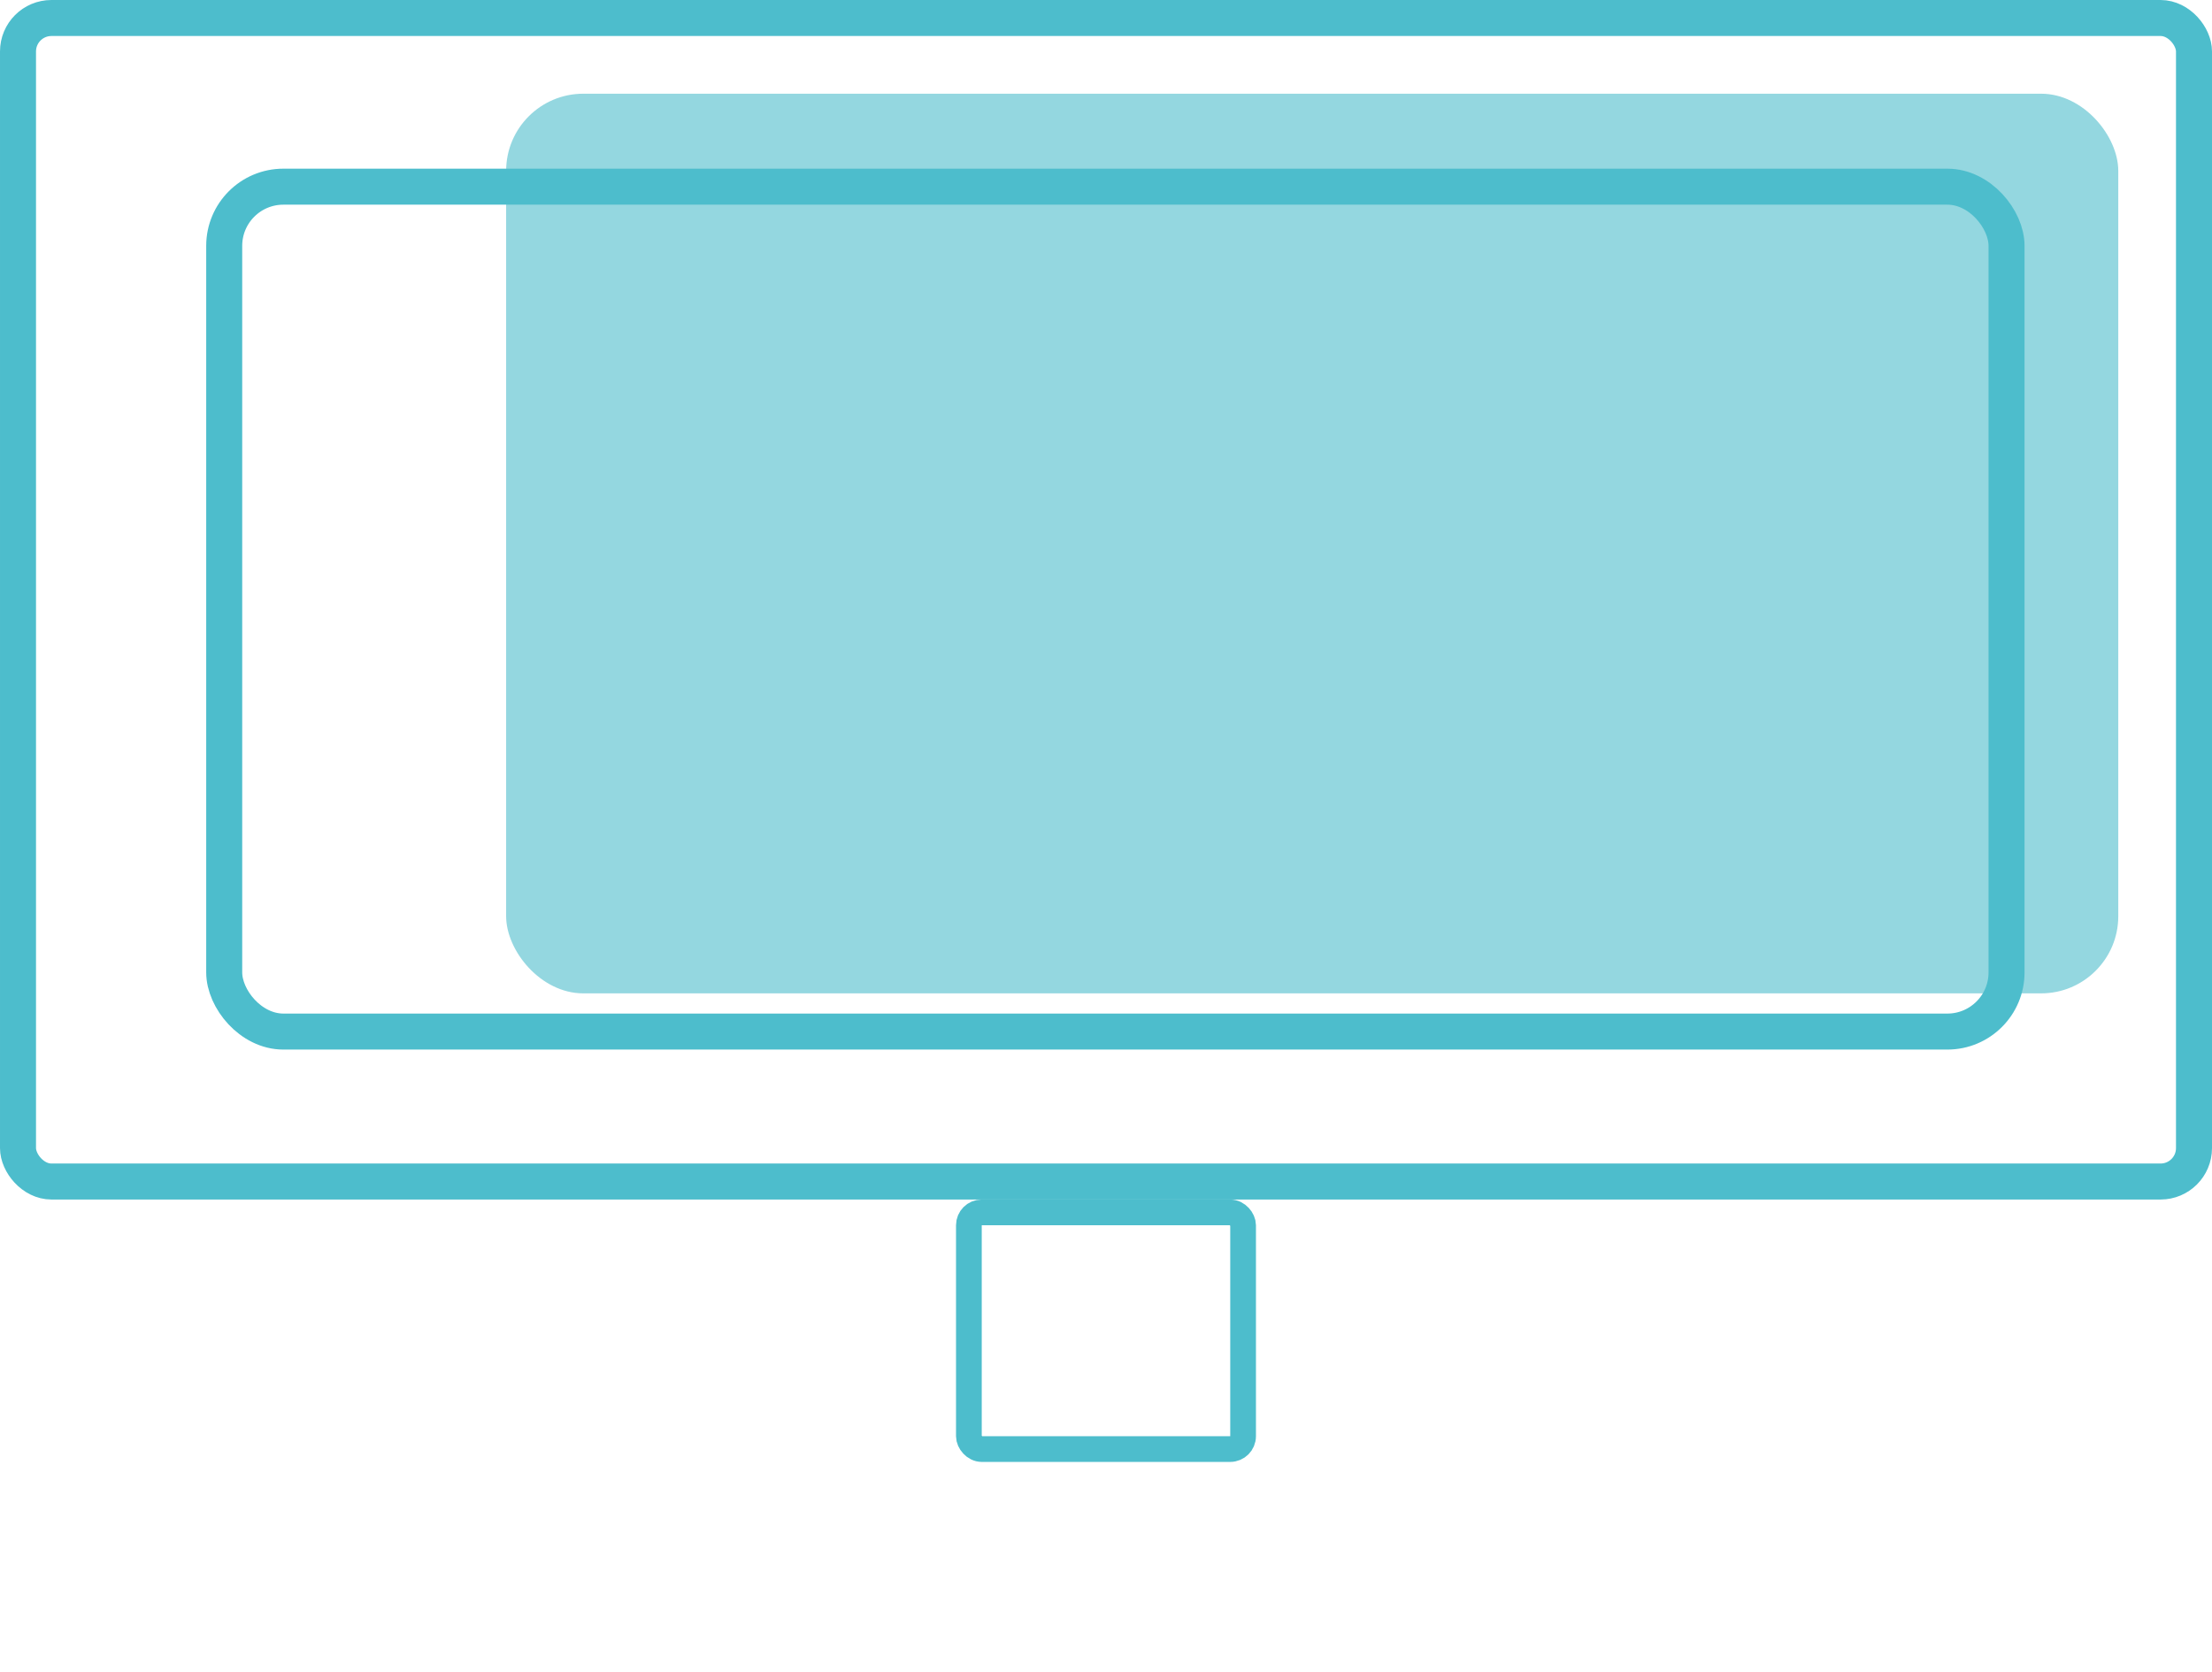 <svg width="86" height="65" viewBox="0 0 86 65" fill="none" xmlns="http://www.w3.org/2000/svg">
<rect x="19.678" y="3.644" width="62.678" height="34.983" rx="3" fill="#4DBDCC" fill-opacity="0.6"/>
<rect x="37.669" y="47.144" width="10.661" height="9.203" rx="0.5" stroke="#4DBDCC"/>
<mask id="path-3-inside-1" fill="white">
<rect x="24.779" y="56.847" width="36.441" height="8.017" rx="1"/>
</mask>
<rect x="24.779" y="56.847" width="36.441" height="8.017" rx="1" stroke="#4DBDCC" stroke-width="2.8" mask="url(#path-3-inside-1)"/>
<rect x="0.7" y="0.7" width="84.6" height="45.244" rx="1.3" stroke="#4DBDCC" stroke-width="1.4"/>
<rect x="8.717" y="7.259" width="69.295" height="32.854" rx="2.3" stroke="#4DBDCC" stroke-width="1.4"/>
</svg>
